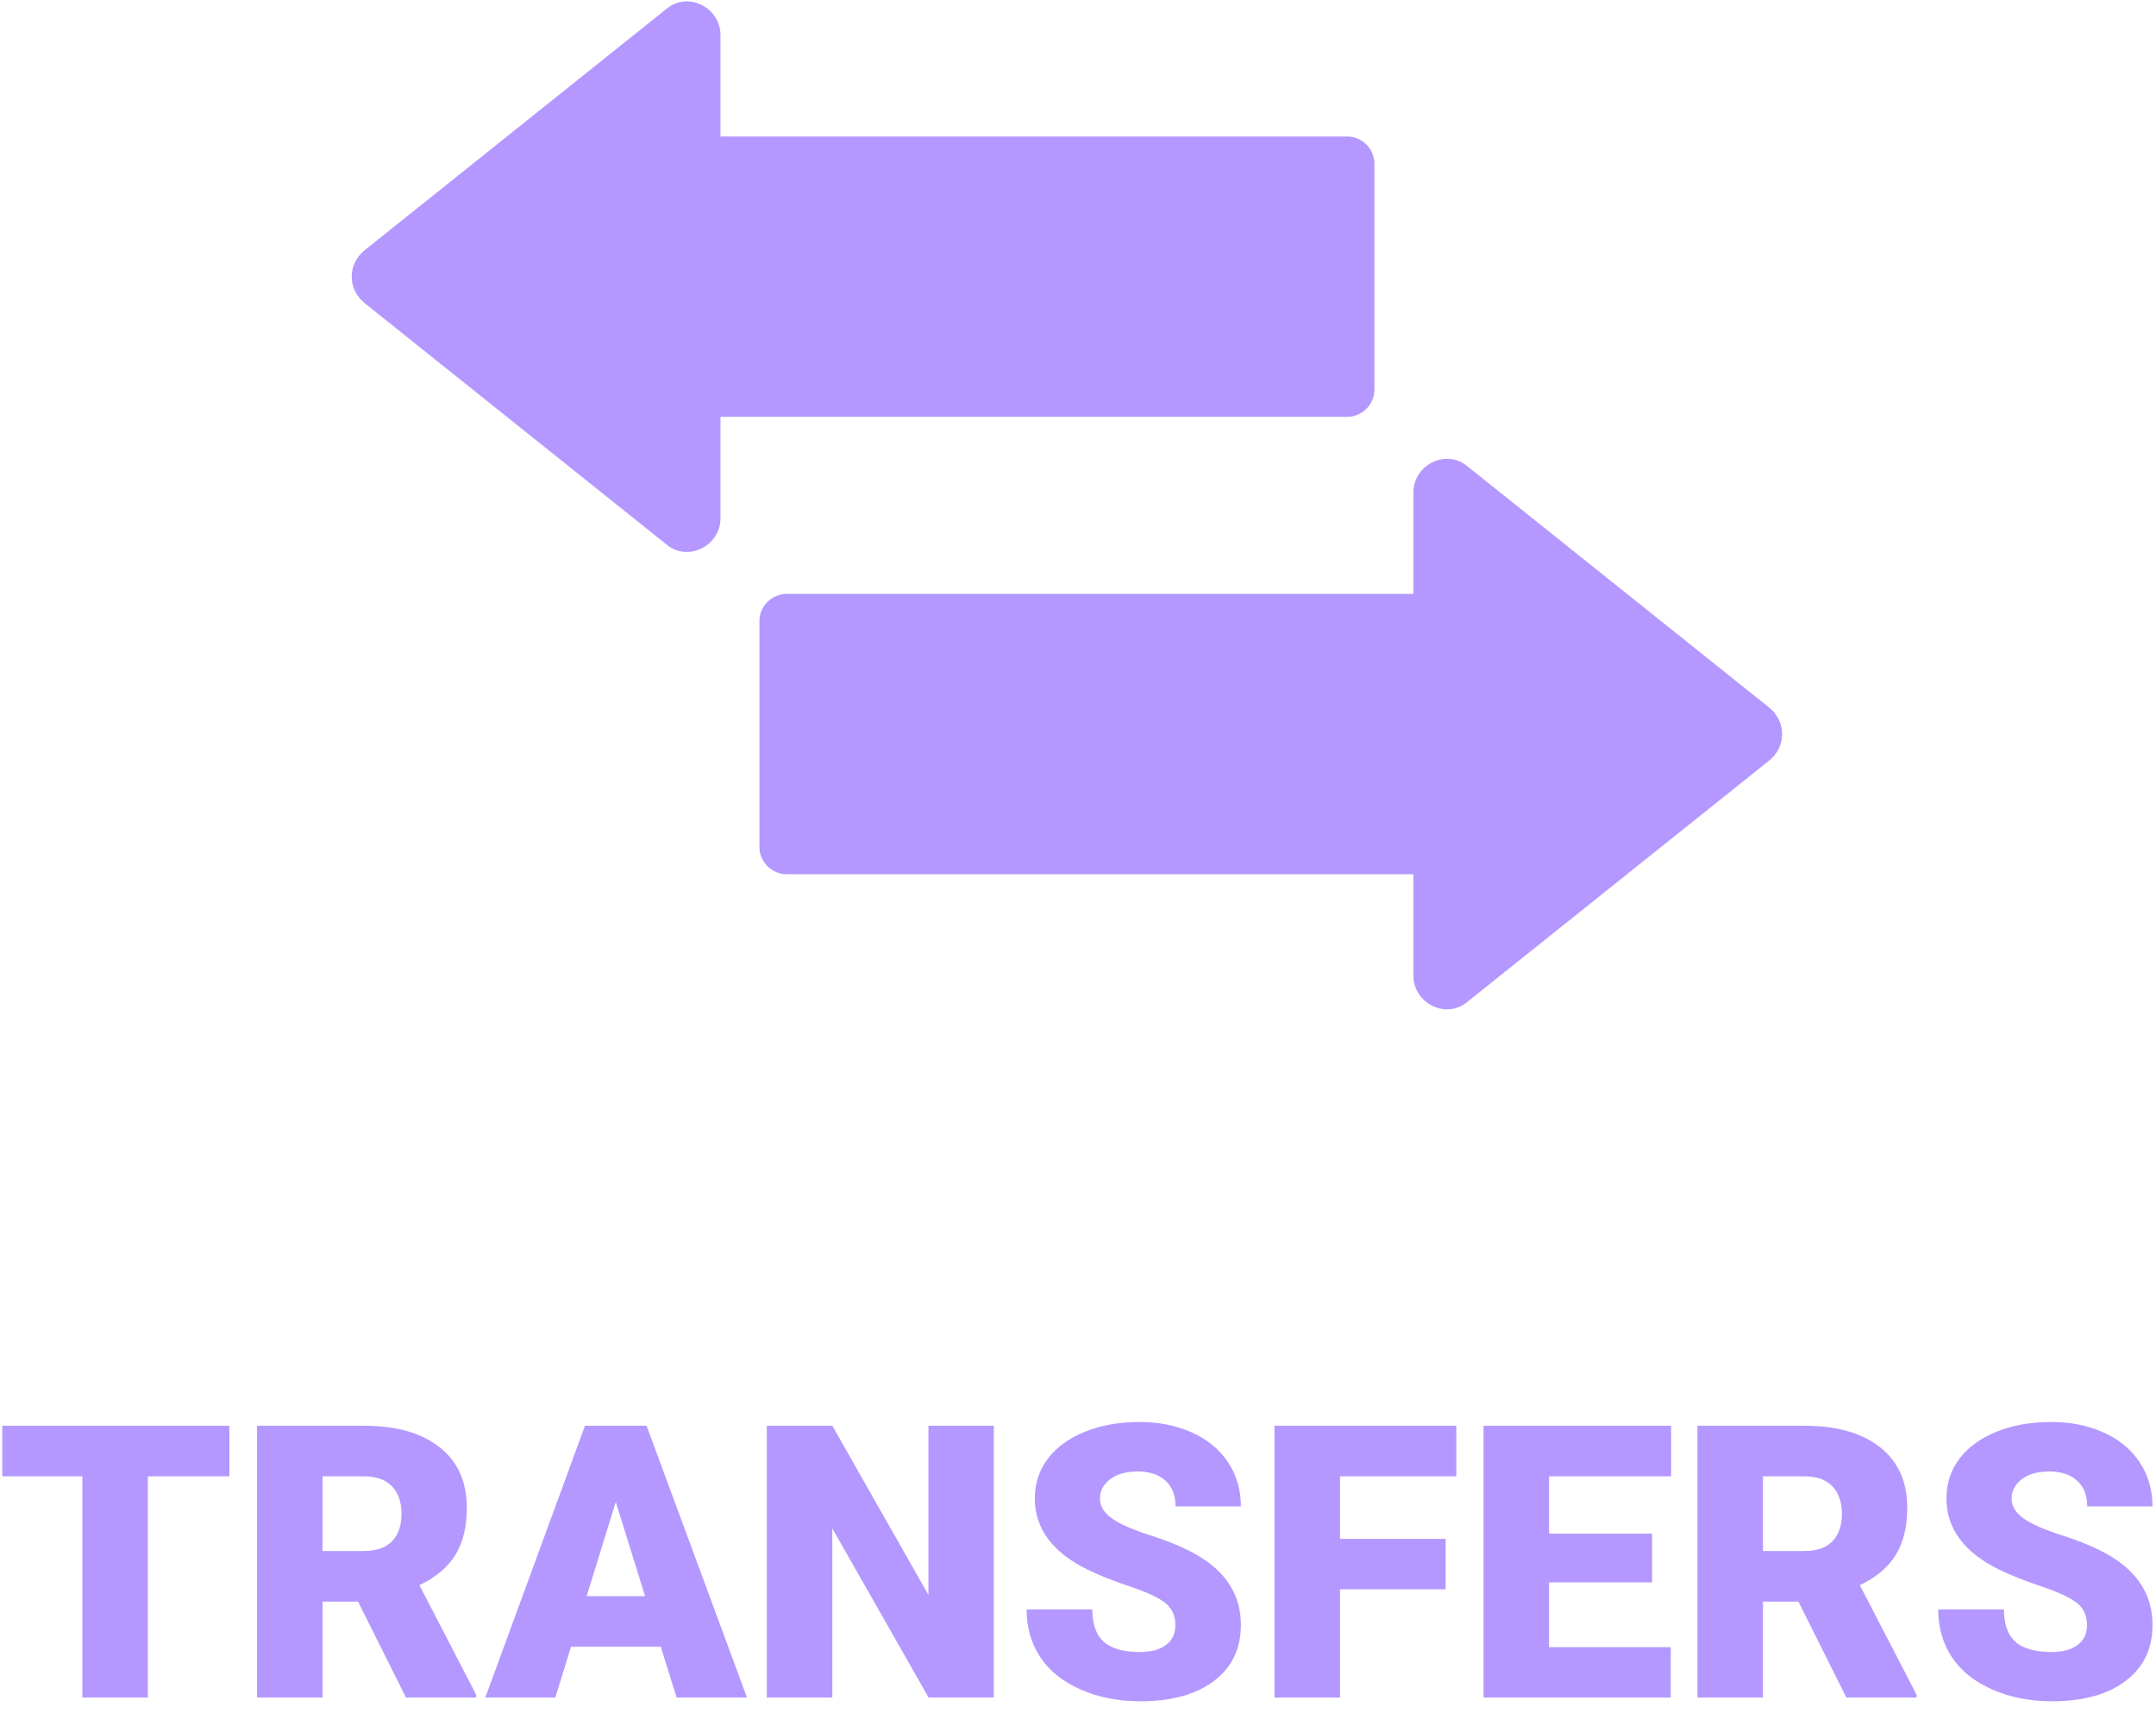 <?xml version="1.0" encoding="UTF-8"?>
<svg width="141px" height="112px" viewBox="0 0 141 112" version="1.1" xmlns="http://www.w3.org/2000/svg" xmlns:xlink="http://www.w3.org/1999/xlink">
    <!-- Generator: Sketch 52.6 (67491) - http://www.bohemiancoding.com/sketch -->
    <title>Group 12</title>
    <desc>Created with Sketch.</desc>
    <g id="Page-1" stroke="none" stroke-width="1" fill="none" fill-rule="evenodd">
        <g id="Artboard" transform="translate(-481, -538)" fill="#B498FF">
            <g id="Group-7-Copy-3" transform="translate(282, 391)">
                <g id="Group-4" transform="translate(197.667, 0)">
                    <g id="Group-12" transform="translate(1, 147)">
                        <path d="M15.336,96.535 L10.001,96.535 L10.001,111 L5.717,111 L5.717,96.535 L0.48,96.535 L0.48,93.227 L15.336,93.227 L15.336,96.535 Z M23.747,104.726 L21.427,104.726 L21.427,111 L17.143,111 L17.143,93.227 L24.137,93.227 C26.245,93.227 27.893,93.694 29.081,94.63 C30.269,95.566 30.863,96.889 30.863,98.598 C30.863,99.835 30.613,100.86 30.113,101.674 C29.612,102.488 28.829,103.147 27.763,103.651 L31.474,110.817 L31.474,111 L26.884,111 L23.747,104.726 Z M21.427,101.417 L24.137,101.417 C24.951,101.417 25.563,101.204 25.974,100.777 C26.385,100.349 26.591,99.753 26.591,98.988 C26.591,98.223 26.383,97.623 25.968,97.188 C25.553,96.752 24.943,96.535 24.137,96.535 L21.427,96.535 L21.427,101.417 Z M43.546,107.68 L37.675,107.68 L36.649,111 L32.072,111 L38.59,93.227 L42.619,93.227 L49.186,111 L44.584,111 L43.546,107.68 Z M38.7,104.372 L42.521,104.372 L40.604,98.207 L38.7,104.372 Z M65.324,111 L61.063,111 L54.765,99.94 L54.765,111 L50.48,111 L50.48,93.227 L54.765,93.227 L61.051,104.286 L61.051,93.227 L65.324,93.227 L65.324,111 Z M77.201,106.276 C77.201,105.649 76.979,105.161 76.536,104.811 C76.092,104.461 75.313,104.099 74.198,103.725 C73.083,103.35 72.172,102.988 71.464,102.638 C69.161,101.507 68.009,99.953 68.009,97.975 C68.009,96.99 68.296,96.122 68.87,95.369 C69.444,94.616 70.255,94.03 71.305,93.611 C72.355,93.192 73.535,92.982 74.845,92.982 C76.123,92.982 77.268,93.21 78.281,93.666 C79.295,94.122 80.082,94.771 80.644,95.613 C81.205,96.455 81.486,97.418 81.486,98.5 L77.213,98.5 C77.213,97.776 76.992,97.214 76.548,96.815 C76.105,96.417 75.504,96.217 74.748,96.217 C73.983,96.217 73.378,96.386 72.935,96.724 C72.491,97.062 72.27,97.491 72.27,98.012 C72.27,98.467 72.514,98.88 73.002,99.251 C73.49,99.621 74.349,100.003 75.578,100.398 C76.806,100.793 77.816,101.218 78.605,101.674 C80.526,102.781 81.486,104.306 81.486,106.251 C81.486,107.806 80.9,109.027 79.728,109.914 C78.556,110.801 76.949,111.244 74.906,111.244 C73.466,111.244 72.162,110.986 70.994,110.469 C69.826,109.952 68.947,109.244 68.357,108.345 C67.767,107.446 67.472,106.41 67.472,105.238 L71.769,105.238 C71.769,106.19 72.015,106.892 72.508,107.344 C73,107.796 73.799,108.021 74.906,108.021 C75.614,108.021 76.174,107.869 76.585,107.564 C76.996,107.259 77.201,106.829 77.201,106.276 Z M94.877,103.92 L87.968,103.92 L87.968,111 L83.683,111 L83.683,93.227 L95.573,93.227 L95.573,96.535 L87.968,96.535 L87.968,100.624 L94.877,100.624 L94.877,103.92 Z M108.378,103.468 L101.64,103.468 L101.64,107.704 L109.599,107.704 L109.599,111 L97.355,111 L97.355,93.227 L109.623,93.227 L109.623,96.535 L101.64,96.535 L101.64,100.282 L108.378,100.282 L108.378,103.468 Z M117.948,104.726 L115.629,104.726 L115.629,111 L111.344,111 L111.344,93.227 L118.339,93.227 C120.447,93.227 122.095,93.694 123.283,94.63 C124.471,95.566 125.065,96.889 125.065,98.598 C125.065,99.835 124.815,100.86 124.314,101.674 C123.814,102.488 123.03,103.147 121.964,103.651 L125.675,110.817 L125.675,111 L121.085,111 L117.948,104.726 Z M115.629,101.417 L118.339,101.417 C119.153,101.417 119.765,101.204 120.176,100.777 C120.587,100.349 120.792,99.753 120.792,98.988 C120.792,98.223 120.585,97.623 120.17,97.188 C119.755,96.752 119.145,96.535 118.339,96.535 L115.629,96.535 L115.629,101.417 Z M136.82,106.276 C136.82,105.649 136.599,105.161 136.155,104.811 C135.712,104.461 134.932,104.099 133.817,103.725 C132.702,103.35 131.791,102.988 131.083,102.638 C128.78,101.507 127.628,99.953 127.628,97.975 C127.628,96.99 127.915,96.122 128.489,95.369 C129.063,94.616 129.875,94.03 130.924,93.611 C131.974,93.192 133.154,92.982 134.464,92.982 C135.742,92.982 136.887,93.21 137.901,93.666 C138.914,94.122 139.701,94.771 140.263,95.613 C140.824,96.455 141.105,97.418 141.105,98.5 L136.833,98.5 C136.833,97.776 136.611,97.214 136.167,96.815 C135.724,96.417 135.124,96.217 134.367,96.217 C133.602,96.217 132.997,96.386 132.554,96.724 C132.11,97.062 131.889,97.491 131.889,98.012 C131.889,98.467 132.133,98.88 132.621,99.251 C133.109,99.621 133.968,100.003 135.197,100.398 C136.426,100.793 137.435,101.218 138.224,101.674 C140.145,102.781 141.105,104.306 141.105,106.251 C141.105,107.806 140.519,109.027 139.347,109.914 C138.175,110.801 136.568,111.244 134.525,111.244 C133.085,111.244 131.781,110.986 130.613,110.469 C129.445,109.952 128.566,109.244 127.976,108.345 C127.386,107.446 127.091,106.41 127.091,105.238 L131.388,105.238 C131.388,106.19 131.634,106.892 132.127,107.344 C132.619,107.796 133.419,108.021 134.525,108.021 C135.233,108.021 135.793,107.869 136.204,107.564 C136.615,107.259 136.82,106.829 136.82,106.276 Z" id="TRANSFERS"></path>
                        <path d="M76.045,14.558 C75.08,14.558 74.277,15.37 74.277,16.343 L74.277,57.324 L67.641,57.324 C65.861,57.324 64.779,59.419 65.897,60.813 L81.705,80.586 C82.62,81.728 84.265,81.728 85.18,80.586 L100.988,60.813 C102.106,59.419 101.023,57.324 99.244,57.324 L92.608,57.324 L92.608,16.343 C92.608,15.368 91.807,14.558 90.839,14.558 L76.045,14.558 Z" id="Path" transform="translate(83.442, 48) rotate(-90) translate(-83.442, -48) "></path>
                        <path d="M49.379,-15.351 C48.414,-15.351 47.611,-14.538 47.611,-13.565 L47.611,27.415 L40.975,27.415 C39.196,27.415 38.113,29.511 39.231,30.904 L55.039,50.677 C55.954,51.819 57.599,51.819 58.514,50.677 L74.322,30.904 C75.44,29.511 74.357,27.415 72.578,27.415 L65.942,27.415 L65.942,-13.565 C65.942,-14.541 65.141,-15.351 64.173,-15.351 L49.379,-15.351 Z" id="Path-Copy" transform="translate(56.776, 18.091) rotate(-270) translate(-56.776, -18.091) "></path>
                    </g>
                </g>
            </g>
        </g>
    </g>
</svg>